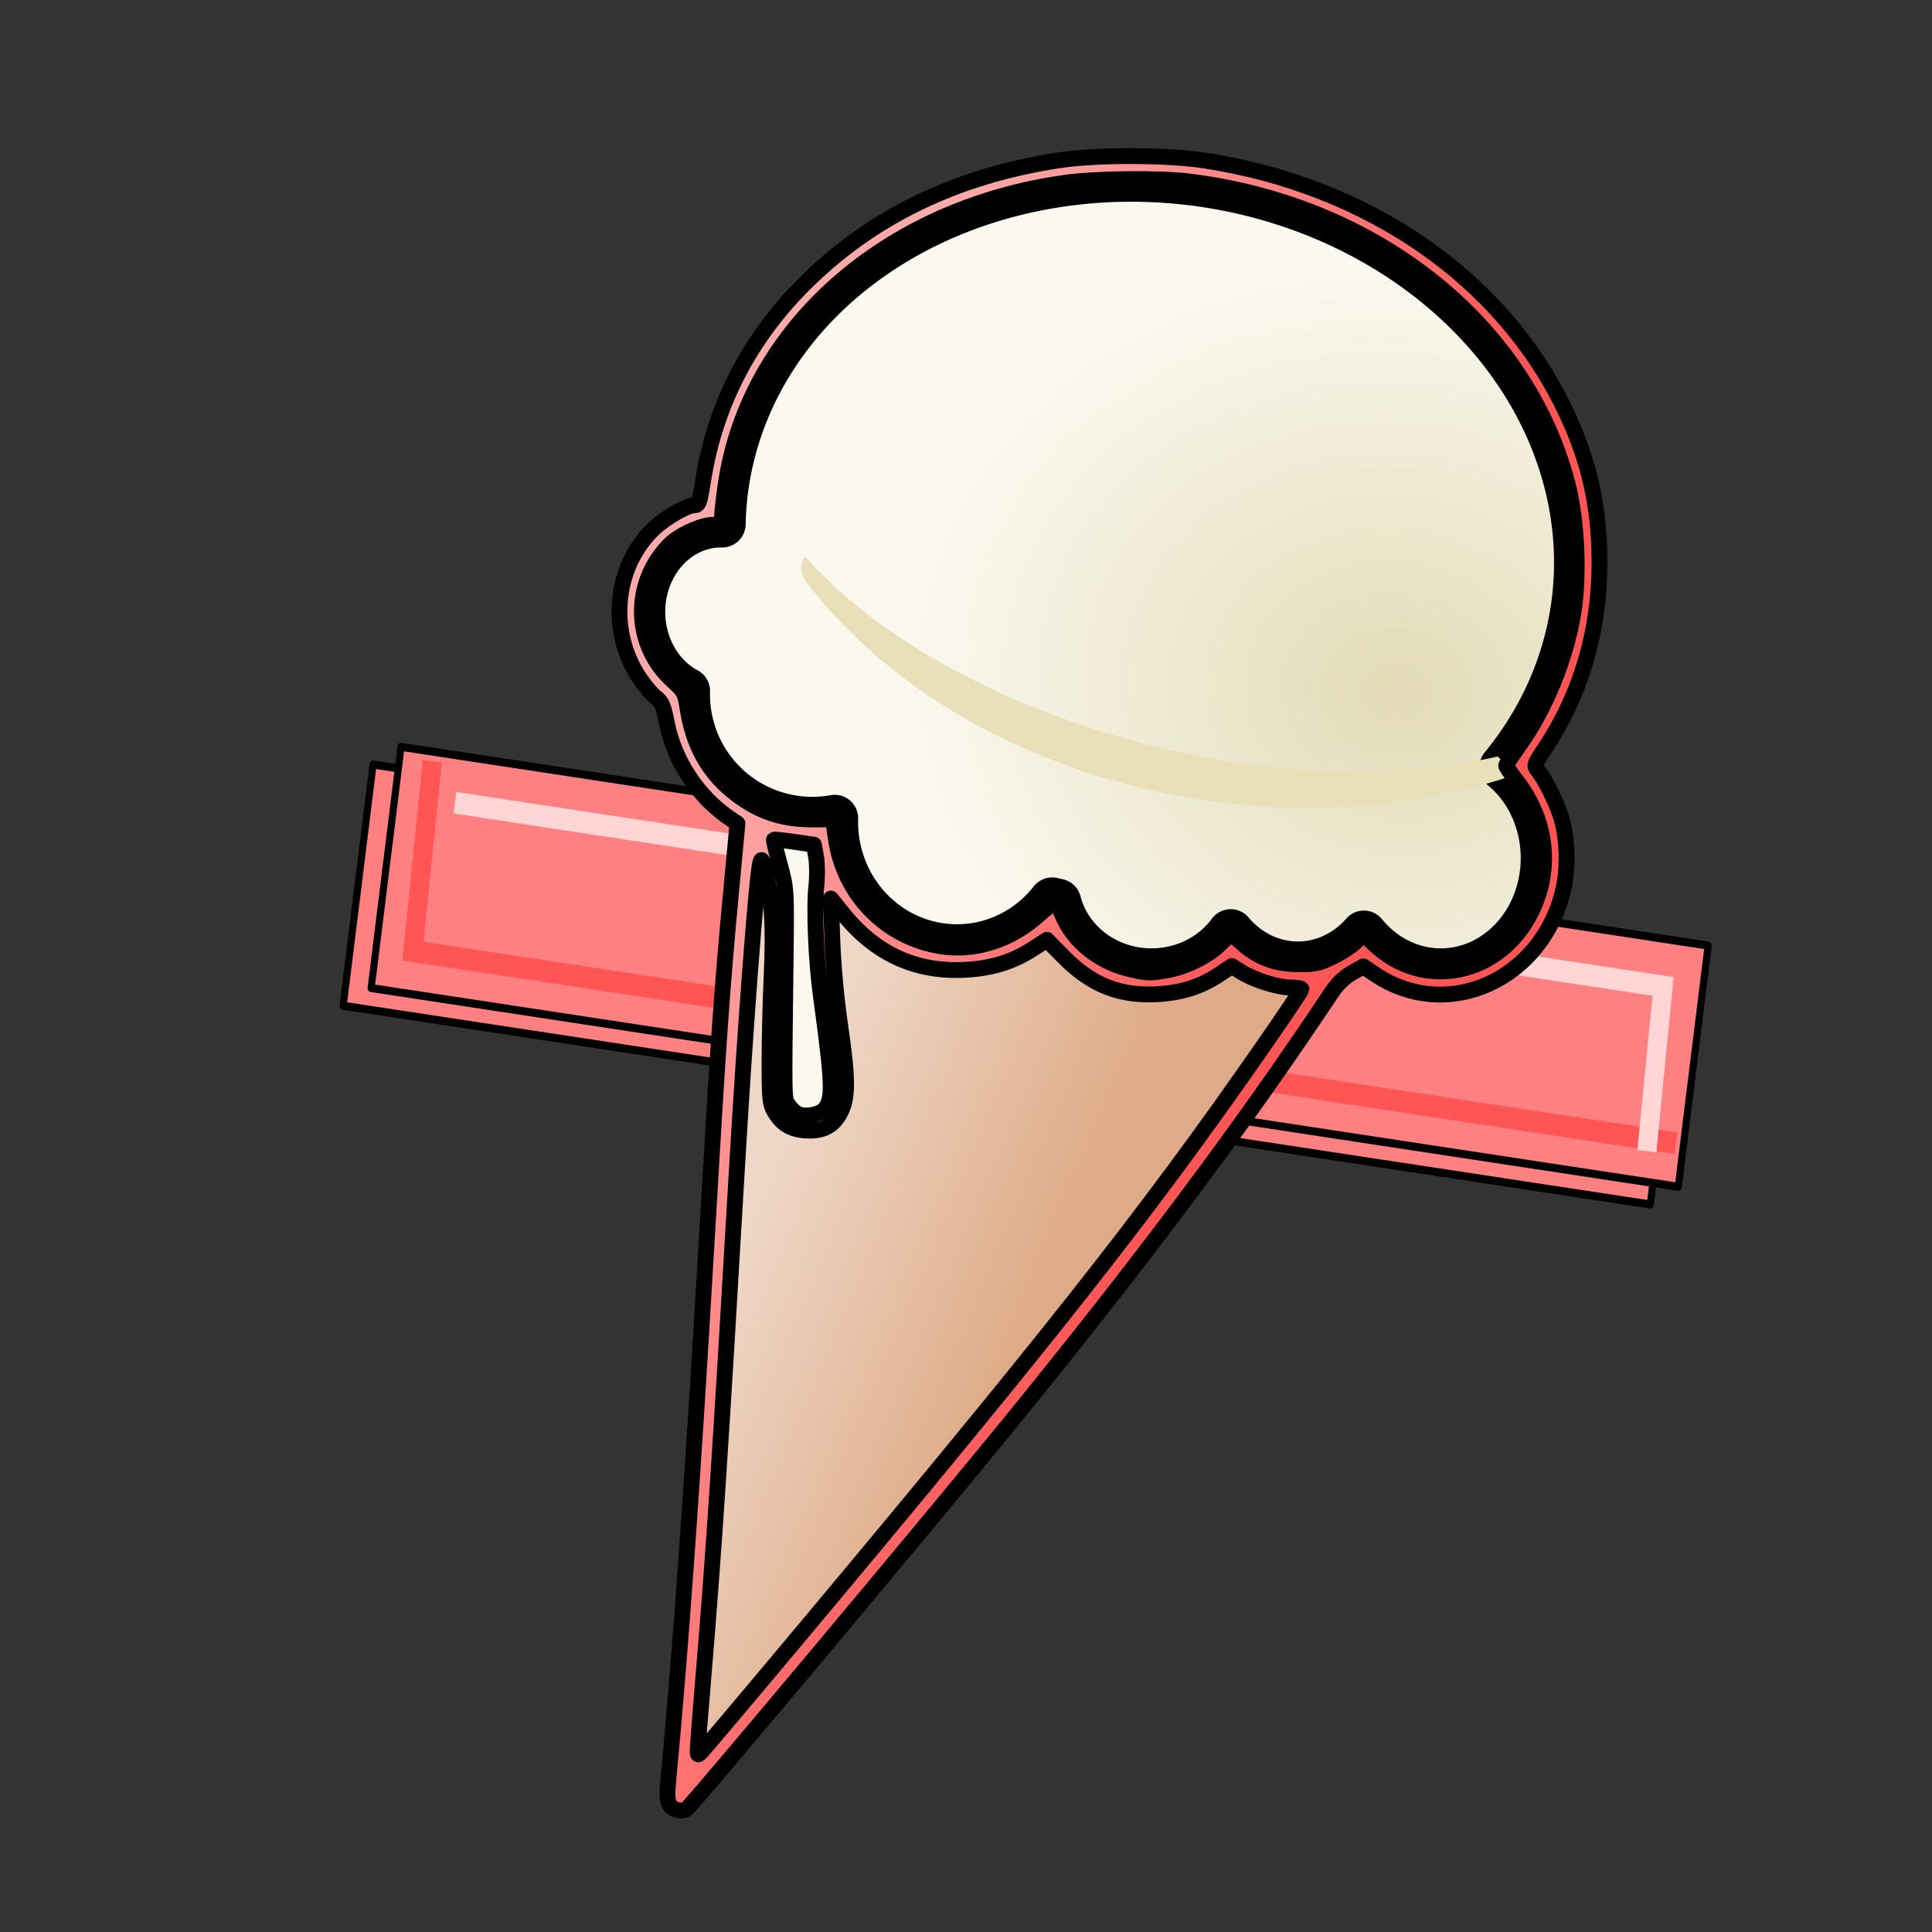 <svg xmlns="http://www.w3.org/2000/svg" xmlns:xlink="http://www.w3.org/1999/xlink" cursor="default" viewBox="0 0 256 256">
    <rect x="0" y="0" width="256" height="256" fill="#333333" stroke="none"/>
    <defs>
        <linearGradient id="linearGradient19">
            <stop offset="0" stop-color="#faa"/>
            <stop offset="1" stop-color="#f55"/>
        </linearGradient>
        <linearGradient id="linearGradient18">
            <stop offset="0" stop-color="#e3dbb6"/>
            <stop offset="1" stop-color="#faf8ef"/>
        </linearGradient>
        <linearGradient id="linearGradient12">
            <stop offset="0" stop-color="#deaa87"/>
            <stop offset="1" stop-color="#efd7c7"/>
        </linearGradient>
        <linearGradient id="linearGradient13" x1="148.752" x2="111.322" y1="172.63" y2="156.819" gradientTransform="translate(-10.326 -1.29)" gradientUnits="userSpaceOnUse" xlink:href="#linearGradient12"/>
        <radialGradient id="radialGradient19" cx="206.456" cy="66.157" r="64.722" fx="206.456" fy="66.157" gradientTransform="matrix(.99 .141 -.121 .85 -11.396 6.253)" gradientUnits="userSpaceOnUse" xlink:href="#linearGradient18"/>
        <linearGradient id="linearGradient21" x1="81.024" x2="152.326" y1="130.307" y2="161.284" gradientUnits="userSpaceOnUse" xlink:href="#linearGradient19"/>
    </defs>
    <g stroke-width=".389">
        <path fill="#ff8080" stroke="#000" stroke-linecap="round" stroke-linejoin="round" d="M97.5 123.5h72.348v11.785H97.5z" transform="matrix(2.394 .364 -.336 2.712 -142.488 -269.117)"/>
    </g>
    <g stroke-width=".389">
        <path fill="#ff8080" stroke="#000" stroke-linecap="round" stroke-linejoin="round" d="M97.5 123.5h72.348v11.785H97.5z" transform="matrix(2.394 .364 -.336 2.712 -138.781 -271.462)"/>
        <path fill="none" stroke="#f55" stroke-width="1.05" d="M169.424 133.212H99.526l-.23-9.243" transform="matrix(2.394 .364 -.336 2.712 -138.781 -271.462)"/>
        <path fill="none" stroke="#ffd5d5" stroke-width="1.05" d="M100.803 125.788h66.872l.228 8.018" transform="matrix(2.394 .364 -.336 2.712 -138.781 -271.462)"/>
    </g>
    <path fill="url(#linearGradient13)" stroke="#000" stroke-linejoin="round" stroke-width="3.5" d="M101.475 93.17c-6.439 46.468-4.912 74.718-11.408 145.112 62.409-73.806 69.547-84.164 98.566-128.229-29.847 15.258-74.787 8.291-87.158-16.884z"/>
    <path fill="#faf8ef" stroke="#000" stroke-width="2.1" d="M99.193 106.859c10.421 17.536-2.84 42.546 8.214 41.982 10.123-.581-4.547-23.039 5.02-43.807-3.185-3.113-10.646-1.798-13.234 1.825z"/>
    <path fill="url(#radialGradient19)" stroke="#000" stroke-linecap="round" stroke-linejoin="round" stroke-width="6.2" d="M151.784 23.659a56.813 48.599 8.077 00-55.678 40.765 56.813 48.599 8.077 00-.404 5.018 10.496 11.636 0 00-.16-.002 10.496 11.636 0 00-10.494 11.636 10.496 11.636 0 005.937 10.483 16.656 16.656 0 00-.006.469 16.656 16.656 0 0016.656 16.656 16.656 16.656 0 002.973-.268 16.2 16.656 0 00-.006.496 16.2 16.656 0 0016.2 16.657 16.2 16.656 0 0012.615-6.207 56.813 48.599 8.077 00.753.175 12.777 12.093 0 0012.413 9.225 12.777 12.093 0 0010.492-5.19 12.093 13.234 0 008.902 4.278 12.093 13.234 0 008.746-4.094 13.69 15.059 0 0010.192 5.006 13.69 15.059 0 0013.69-15.059 13.69 15.059 0 00-5.472-12.043 56.813 48.599 8.077 009.471-21.271 56.813 48.599 8.077 00-49.42-56.1 56.813 48.599 8.077 00-7.4-.63z" paint-order="markers stroke fill"/>
    <path fill="#e9e0b9" d="M198.445 100.242c-32.675 7.482-74.507-6.808-91.722-26.467-.851.64-.644 2.346 0 3.195 19.477 25.665 60.038 36.717 93.09 26.01.65-.787-.584-2.085-1.368-2.738z"/>
    <path fill="url(#linearGradient21)" stroke="#000" stroke-linecap="round" stroke-linejoin="round" stroke-width="2.1" d="M88.77 239.181c-.371-.582-.408-1.3-.187-3.63 1.6-16.818 3.177-38.952 4.991-70.02 1.638-28.04 2.068-34.232 3.287-47.249l.858-9.173-.765-.507c-4.414-2.923-7.58-7.656-8.607-12.87-.441-2.238-.672-2.778-1.418-3.309-.49-.348-1.48-1.517-2.202-2.597-4.205-6.298-3.308-14.974 2.06-19.922 1.427-1.315 4.278-2.95 5.145-2.95.678 0 .745-.183 1.29-3.573 1.567-9.734 6.075-18.462 13.247-25.648 8.925-8.94 20.093-14.387 33.796-16.483 4.973-.76 14.284-.757 19.285.008 21.664 3.311 39.404 15.548 47.767 32.951 3.239 6.74 4.616 12.798 4.622 20.328.007 9.09-2.451 17.427-7.289 24.732-1.414 2.135-1.418 2.147-.817 2.904.874 1.1 2.184 3.7 2.9 5.754.926 2.656 1.114 6.788.445 9.796-2.686 12.073-15.368 17.848-24.984 11.377l-1.559-1.05-1.528.876c-.978.56-1.943 1.499-2.678 2.607-11.654 17.543-24.927 35.303-42.651 57.07-10.473 12.86-42.067 50.586-42.759 51.057-.689.47-1.794.234-2.249-.479zm12.6-17.02c37.324-44.488 50.364-60.99 66.086-83.634 2.749-3.96 5.001-7.308 5.005-7.441.004-.133-.65-.242-1.455-.242-1.713 0-4.855-.994-6.574-2.078l-1.209-.764-1.68 1.127c-2.378 1.593-4.93 2.411-8.112 2.6-5.013.297-8.785-1.186-12.44-4.89l-2.275-2.306-1.85 1.194c-2.655 1.712-5.361 2.563-8.804 2.767-6.667.395-12.067-2.07-16.41-7.492l-1.55-1.936.186 5.486c.108 3.208.53 7.828 1.013 11.129 1.052 7.173 1.074 9.703.102 11.631-.955 1.894-2.385 2.65-4.692 2.479-1.943-.144-3.129-.874-4.101-2.525-.577-.98-.645-1.674-.644-6.58 0-3.018.131-8.25.29-11.628.297-6.306.035-10.316-.907-13.866-.372-1.4-.454-1.505-.624-.805-.485 1.997-2.012 22.155-3.116 41.141-2.124 36.524-3.031 50.283-4.37 66.244-.436 5.2-.793 9.77-.793 10.156 0 .697.004.697.604.065.332-.35 4.076-4.775 8.32-9.833zm7.918-75.214c1.15-1.353 1.083-3.257-.538-15.135-.616-4.514-.903-11.564-.584-14.36.142-1.241.129-2.993-.03-3.893l-.288-1.634-2.596-.378c-1.428-.209-2.64-.334-2.696-.279-.055.055.295 1.542.777 3.304.876 3.203.876 3.205.763 12.722-.228 19.347-.252 18.176.388 19.151.321.49.902 1.023 1.29 1.185 1.02.426 2.877.065 3.514-.683zm45.236-18.354c2.57-.421 5.556-1.896 7.209-3.56l1.365-1.375 1.339 1.21c2.218 2.004 4.527 2.89 7.554 2.901 2.27.008 2.847-.118 4.682-1.021 1.152-.567 2.516-1.472 3.032-2.01l.939-.98 1.57 1.468c6.537 6.116 16.612 3.954 20.715-4.445 2.788-5.707 2.059-12.117-1.967-17.302-.764-.984-1.389-1.9-1.389-2.035 0-.136.779-1.332 1.73-2.659 3.437-4.789 6.178-11.481 7.165-17.485.83-5.061.5-12.41-.779-17.285-5.525-21.063-25.356-36.895-50.055-39.96-4.021-.498-12.347-.415-16.513.166-23.82 3.323-41.937 19.394-44.945 39.87-.277 1.887-.504 3.884-.504 4.438 0 .948-.07 1.007-1.21 1.01-1.397.004-3.981 1.126-5.452 2.368-.558.471-1.454 1.547-1.99 2.39-3.248 5.103-2.399 11.78 2.012 15.81 1.653 1.512 1.75 1.69 2.084 3.84.836 5.39 3.3 9.315 7.599 12.108 2.679 1.741 5.43 2.524 8.865 2.524h2.804l.38 2.613c1.077 7.382 6.675 13.083 13.953 14.207 4.487.692 9.232-.829 12.88-4.13 1.044-.945 2.031-1.719 2.192-1.719.162 0 .63.812 1.041 1.805 1.424 3.433 4.98 6.229 9.051 7.113 2.27.493 2.377.496 4.643.125z" paint-order="markers stroke fill"/>
</svg>
